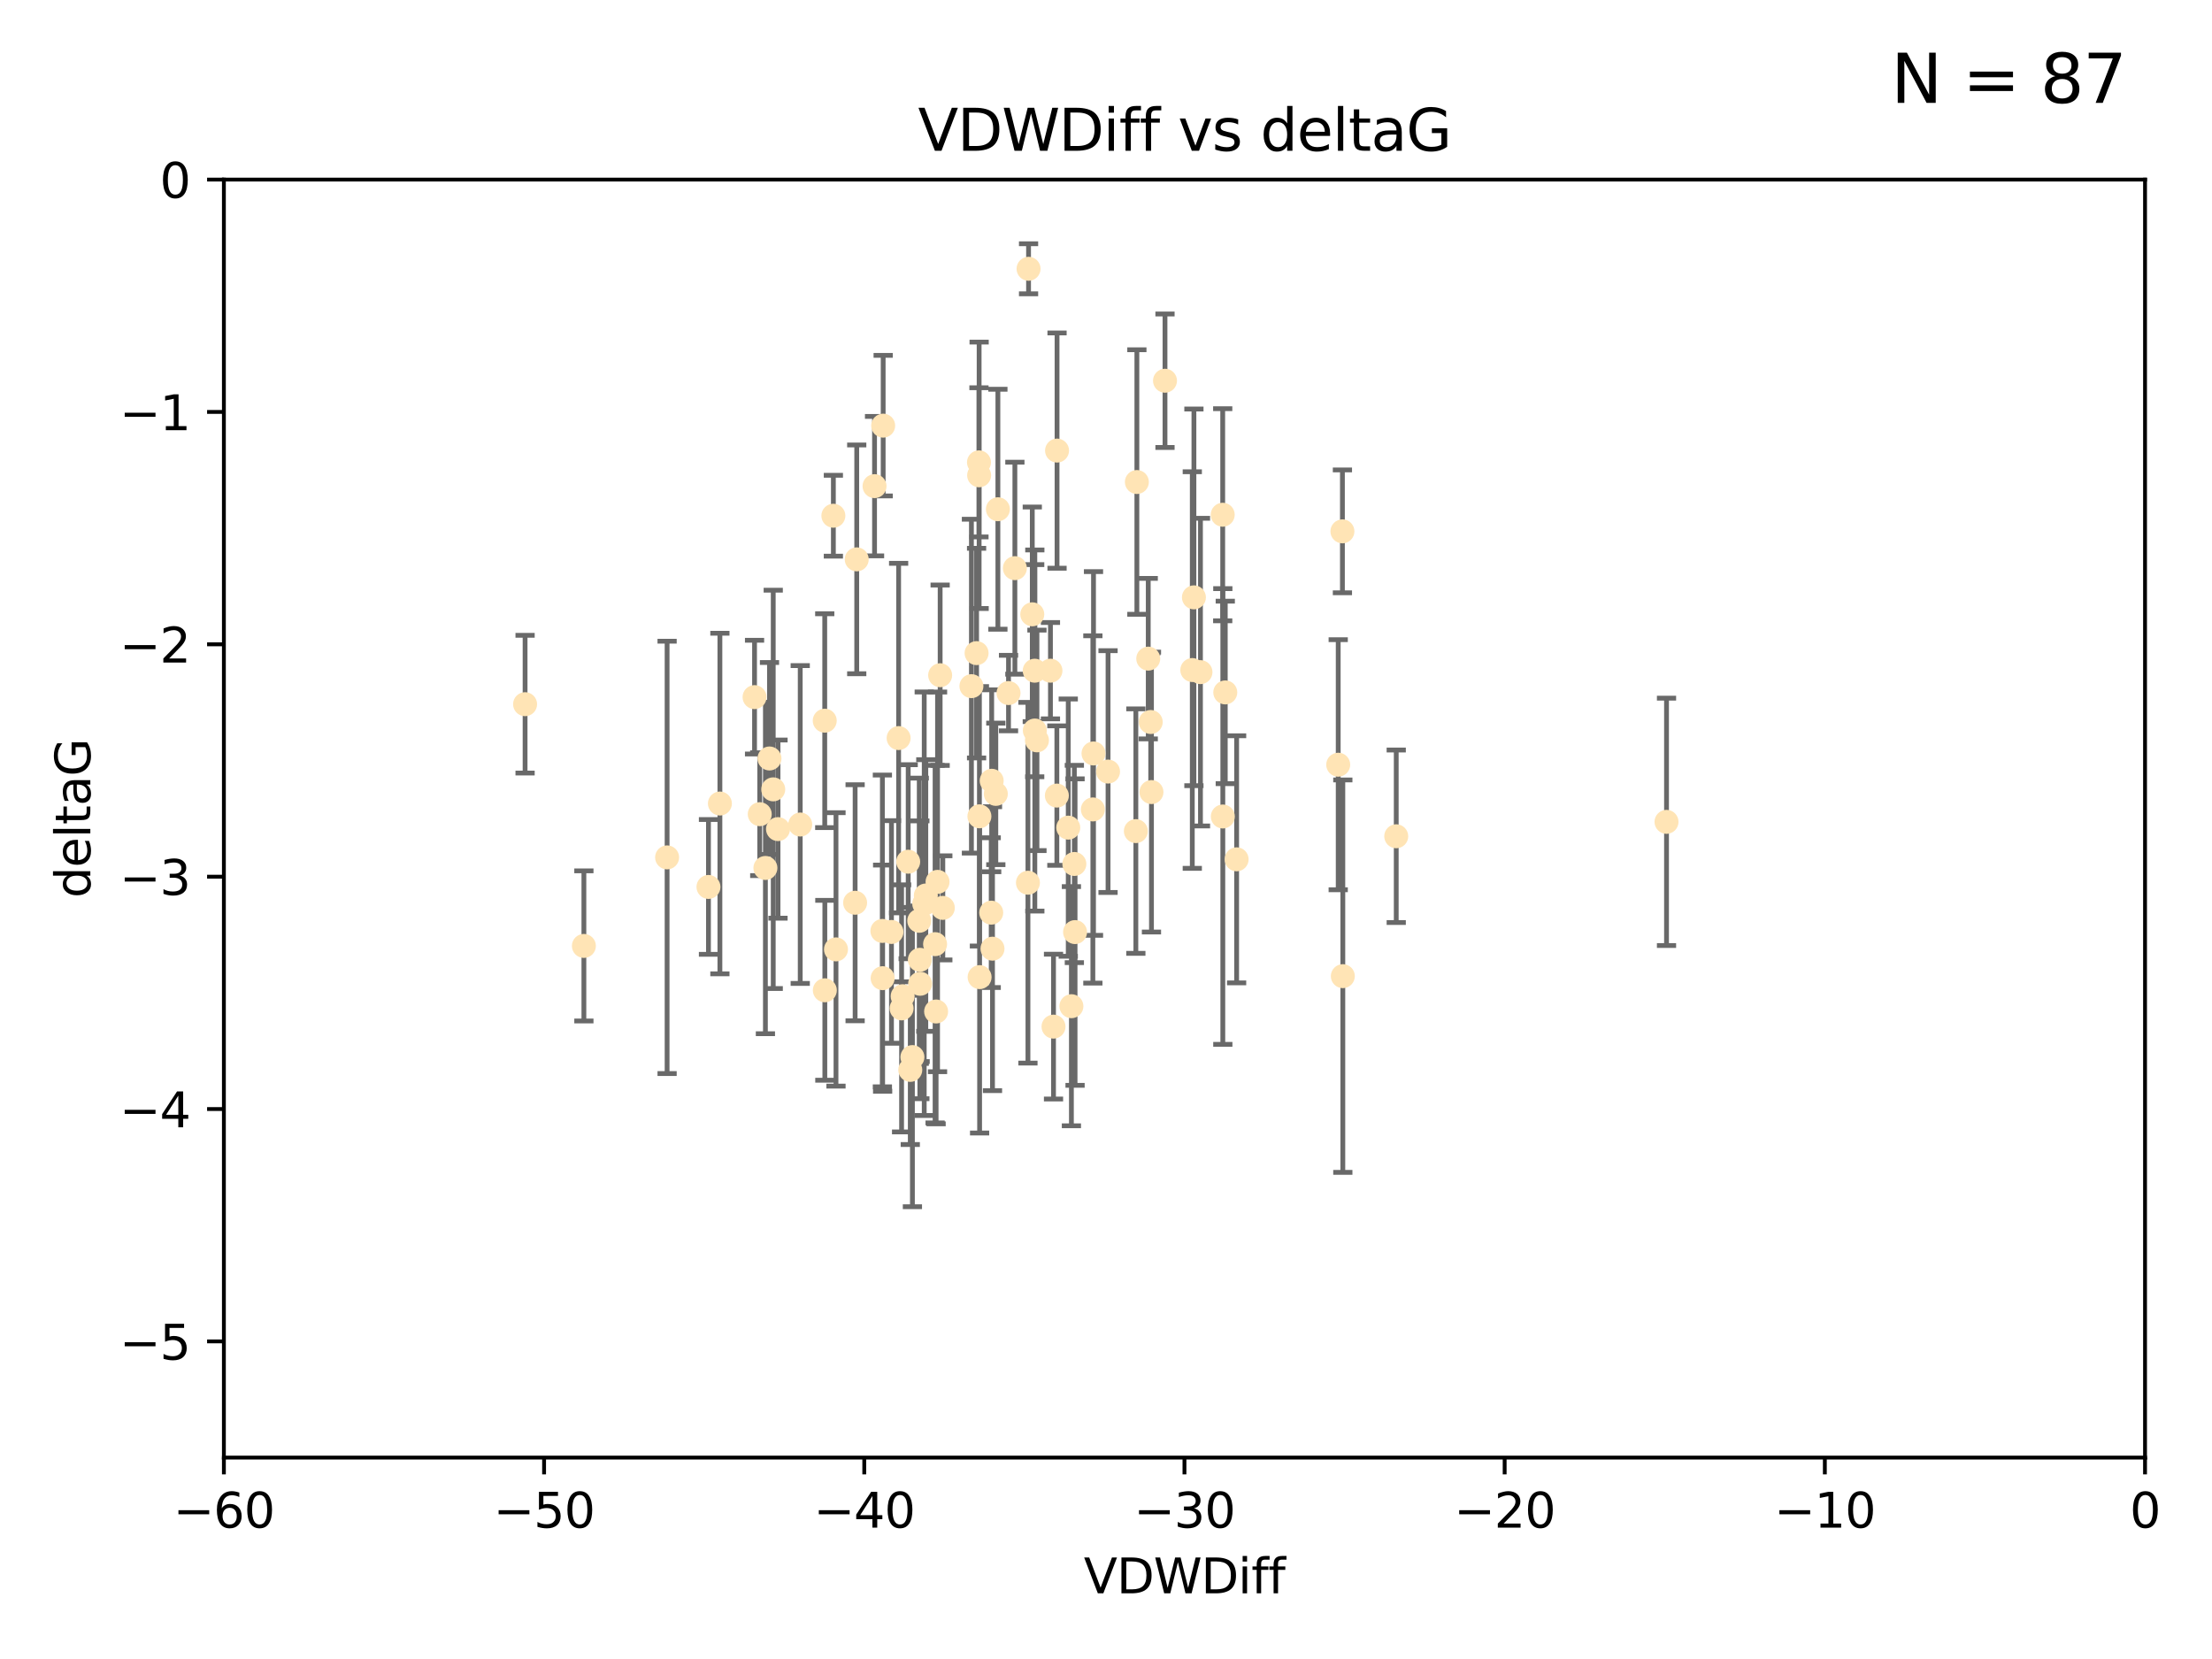<?xml version="1.0" encoding="utf-8" standalone="no"?>
<!DOCTYPE svg PUBLIC "-//W3C//DTD SVG 1.1//EN"
  "http://www.w3.org/Graphics/SVG/1.1/DTD/svg11.dtd">
<svg xmlns:xlink="http://www.w3.org/1999/xlink" width="460.8pt" height="345.6pt" viewBox="0 0 460.8 345.6" xmlns="http://www.w3.org/2000/svg" version="1.1">
 <defs>
  <style type="text/css">*{stroke-linejoin: round; stroke-linecap: butt}</style>
 </defs>
 <g id="figure_1">
  <g id="patch_1">
   <path d="M 0 345.6 
L 460.8 345.6 
L 460.8 0 
L 0 0 
z
" style="fill: #ffffff"/>
  </g>
  <g id="axes_1">
   <g id="patch_2">
    <path d="M 46.64 303.64 
L 446.85 303.64 
L 446.85 37.411 
L 46.64 37.411 
z
" style="fill: #ffffff"/>
   </g>
   <g id="PathCollection_1">
    <defs>
     <path id="m1046abccb8" d="M 0 1.118 
C 0.297 1.118 0.581 1 0.791 0.791 
C 1 0.581 1.118 0.297 1.118 0 
C 1.118 -0.297 1 -0.581 0.791 -0.791 
C 0.581 -1 0.297 -1.118 0 -1.118 
C -0.297 -1.118 -0.581 -1 -0.791 -0.791 
C -1 -0.581 -1.118 -0.297 -1.118 0 
C -1.118 0.297 -1 0.581 -0.791 0.791 
C -0.581 1 -0.297 1.118 0 1.118 
z
" style="stroke: #ffe4b5"/>
    </defs>
    <g clip-path="url(#p676398deda)">
     <use xlink:href="#m1046abccb8" x="166.702" y="171.763" style="fill: #ffe4b5; stroke: #ffe4b5"/>
     <use xlink:href="#m1046abccb8" x="147.588" y="184.766" style="fill: #ffe4b5; stroke: #ffe4b5"/>
     <use xlink:href="#m1046abccb8" x="158.268" y="169.607" style="fill: #ffe4b5; stroke: #ffe4b5"/>
     <use xlink:href="#m1046abccb8" x="173.607" y="107.436" style="fill: #ffe4b5; stroke: #ffe4b5"/>
     <use xlink:href="#m1046abccb8" x="160.298" y="158.004" style="fill: #ffe4b5; stroke: #ffe4b5"/>
     <use xlink:href="#m1046abccb8" x="192.864" y="186.549" style="fill: #ffe4b5; stroke: #ffe4b5"/>
     <use xlink:href="#m1046abccb8" x="161.079" y="164.438" style="fill: #ffe4b5; stroke: #ffe4b5"/>
     <use xlink:href="#m1046abccb8" x="195.009" y="210.713" style="fill: #ffe4b5; stroke: #ffe4b5"/>
     <use xlink:href="#m1046abccb8" x="171.808" y="150.131" style="fill: #ffe4b5; stroke: #ffe4b5"/>
     <use xlink:href="#m1046abccb8" x="174.152" y="197.775" style="fill: #ffe4b5; stroke: #ffe4b5"/>
     <use xlink:href="#m1046abccb8" x="149.969" y="167.39" style="fill: #ffe4b5; stroke: #ffe4b5"/>
     <use xlink:href="#m1046abccb8" x="196.407" y="189.127" style="fill: #ffe4b5; stroke: #ffe4b5"/>
     <use xlink:href="#m1046abccb8" x="215.547" y="139.719" style="fill: #ffe4b5; stroke: #ffe4b5"/>
     <use xlink:href="#m1046abccb8" x="183.869" y="203.772" style="fill: #ffe4b5; stroke: #ffe4b5"/>
     <use xlink:href="#m1046abccb8" x="187.817" y="210.066" style="fill: #ffe4b5; stroke: #ffe4b5"/>
     <use xlink:href="#m1046abccb8" x="195.85" y="140.661" style="fill: #ffe4b5; stroke: #ffe4b5"/>
     <use xlink:href="#m1046abccb8" x="216.016" y="154.227" style="fill: #ffe4b5; stroke: #ffe4b5"/>
     <use xlink:href="#m1046abccb8" x="223.193" y="209.611" style="fill: #ffe4b5; stroke: #ffe4b5"/>
     <use xlink:href="#m1046abccb8" x="171.829" y="206.296" style="fill: #ffe4b5; stroke: #ffe4b5"/>
     <use xlink:href="#m1046abccb8" x="183.981" y="88.671" style="fill: #ffe4b5; stroke: #ffe4b5"/>
     <use xlink:href="#m1046abccb8" x="121.635" y="197.053" style="fill: #ffe4b5; stroke: #ffe4b5"/>
     <use xlink:href="#m1046abccb8" x="236.619" y="173.135" style="fill: #ffe4b5; stroke: #ffe4b5"/>
     <use xlink:href="#m1046abccb8" x="227.664" y="168.621" style="fill: #ffe4b5; stroke: #ffe4b5"/>
     <use xlink:href="#m1046abccb8" x="222.537" y="172.412" style="fill: #ffe4b5; stroke: #ffe4b5"/>
     <use xlink:href="#m1046abccb8" x="223.807" y="179.98" style="fill: #ffe4b5; stroke: #ffe4b5"/>
     <use xlink:href="#m1046abccb8" x="236.832" y="100.413" style="fill: #ffe4b5; stroke: #ffe4b5"/>
     <use xlink:href="#m1046abccb8" x="220.202" y="93.864" style="fill: #ffe4b5; stroke: #ffe4b5"/>
     <use xlink:href="#m1046abccb8" x="206.586" y="162.648" style="fill: #ffe4b5; stroke: #ffe4b5"/>
     <use xlink:href="#m1046abccb8" x="191.623" y="199.945" style="fill: #ffe4b5; stroke: #ffe4b5"/>
     <use xlink:href="#m1046abccb8" x="109.384" y="146.696" style="fill: #ffe4b5; stroke: #ffe4b5"/>
     <use xlink:href="#m1046abccb8" x="194.796" y="196.685" style="fill: #ffe4b5; stroke: #ffe4b5"/>
     <use xlink:href="#m1046abccb8" x="257.611" y="179.012" style="fill: #ffe4b5; stroke: #ffe4b5"/>
     <use xlink:href="#m1046abccb8" x="203.971" y="99.014" style="fill: #ffe4b5; stroke: #ffe4b5"/>
     <use xlink:href="#m1046abccb8" x="203.44" y="136.058" style="fill: #ffe4b5; stroke: #ffe4b5"/>
     <use xlink:href="#m1046abccb8" x="178.473" y="116.525" style="fill: #ffe4b5; stroke: #ffe4b5"/>
     <use xlink:href="#m1046abccb8" x="157.187" y="145.223" style="fill: #ffe4b5; stroke: #ffe4b5"/>
     <use xlink:href="#m1046abccb8" x="189.628" y="222.879" style="fill: #ffe4b5; stroke: #ffe4b5"/>
     <use xlink:href="#m1046abccb8" x="195.307" y="183.707" style="fill: #ffe4b5; stroke: #ffe4b5"/>
     <use xlink:href="#m1046abccb8" x="239.201" y="137.205" style="fill: #ffe4b5; stroke: #ffe4b5"/>
     <use xlink:href="#m1046abccb8" x="210.094" y="144.378" style="fill: #ffe4b5; stroke: #ffe4b5"/>
     <use xlink:href="#m1046abccb8" x="248.375" y="139.582" style="fill: #ffe4b5; stroke: #ffe4b5"/>
     <use xlink:href="#m1046abccb8" x="219.467" y="213.863" style="fill: #ffe4b5; stroke: #ffe4b5"/>
     <use xlink:href="#m1046abccb8" x="215.044" y="127.973" style="fill: #ffe4b5; stroke: #ffe4b5"/>
     <use xlink:href="#m1046abccb8" x="220.162" y="165.734" style="fill: #ffe4b5; stroke: #ffe4b5"/>
     <use xlink:href="#m1046abccb8" x="207.88" y="106.082" style="fill: #ffe4b5; stroke: #ffe4b5"/>
     <use xlink:href="#m1046abccb8" x="162.073" y="172.719" style="fill: #ffe4b5; stroke: #ffe4b5"/>
     <use xlink:href="#m1046abccb8" x="188.038" y="207.535" style="fill: #ffe4b5; stroke: #ffe4b5"/>
     <use xlink:href="#m1046abccb8" x="159.449" y="180.812" style="fill: #ffe4b5; stroke: #ffe4b5"/>
     <use xlink:href="#m1046abccb8" x="189.193" y="179.509" style="fill: #ffe4b5; stroke: #ffe4b5"/>
     <use xlink:href="#m1046abccb8" x="207.448" y="165.38" style="fill: #ffe4b5; stroke: #ffe4b5"/>
     <use xlink:href="#m1046abccb8" x="192.534" y="188.264" style="fill: #ffe4b5; stroke: #ffe4b5"/>
     <use xlink:href="#m1046abccb8" x="254.713" y="107.23" style="fill: #ffe4b5; stroke: #ffe4b5"/>
     <use xlink:href="#m1046abccb8" x="203.937" y="96.314" style="fill: #ffe4b5; stroke: #ffe4b5"/>
     <use xlink:href="#m1046abccb8" x="206.488" y="190.122" style="fill: #ffe4b5; stroke: #ffe4b5"/>
     <use xlink:href="#m1046abccb8" x="239.716" y="150.407" style="fill: #ffe4b5; stroke: #ffe4b5"/>
     <use xlink:href="#m1046abccb8" x="254.736" y="170.091" style="fill: #ffe4b5; stroke: #ffe4b5"/>
     <use xlink:href="#m1046abccb8" x="290.861" y="174.21" style="fill: #ffe4b5; stroke: #ffe4b5"/>
     <use xlink:href="#m1046abccb8" x="204.03" y="170.053" style="fill: #ffe4b5; stroke: #ffe4b5"/>
     <use xlink:href="#m1046abccb8" x="138.969" y="178.609" style="fill: #ffe4b5; stroke: #ffe4b5"/>
     <use xlink:href="#m1046abccb8" x="223.956" y="194.171" style="fill: #ffe4b5; stroke: #ffe4b5"/>
     <use xlink:href="#m1046abccb8" x="204.07" y="203.552" style="fill: #ffe4b5; stroke: #ffe4b5"/>
     <use xlink:href="#m1046abccb8" x="214.267" y="55.993" style="fill: #ffe4b5; stroke: #ffe4b5"/>
     <use xlink:href="#m1046abccb8" x="191.68" y="204.935" style="fill: #ffe4b5; stroke: #ffe4b5"/>
     <use xlink:href="#m1046abccb8" x="182.183" y="101.272" style="fill: #ffe4b5; stroke: #ffe4b5"/>
     <use xlink:href="#m1046abccb8" x="279.736" y="203.351" style="fill: #ffe4b5; stroke: #ffe4b5"/>
     <use xlink:href="#m1046abccb8" x="191.498" y="191.817" style="fill: #ffe4b5; stroke: #ffe4b5"/>
     <use xlink:href="#m1046abccb8" x="187.2" y="153.757" style="fill: #ffe4b5; stroke: #ffe4b5"/>
     <use xlink:href="#m1046abccb8" x="347.165" y="171.206" style="fill: #ffe4b5; stroke: #ffe4b5"/>
     <use xlink:href="#m1046abccb8" x="211.418" y="118.359" style="fill: #ffe4b5; stroke: #ffe4b5"/>
     <use xlink:href="#m1046abccb8" x="242.69" y="79.314" style="fill: #ffe4b5; stroke: #ffe4b5"/>
     <use xlink:href="#m1046abccb8" x="239.871" y="165.004" style="fill: #ffe4b5; stroke: #ffe4b5"/>
     <use xlink:href="#m1046abccb8" x="250.08" y="140.015" style="fill: #ffe4b5; stroke: #ffe4b5"/>
     <use xlink:href="#m1046abccb8" x="214.139" y="183.887" style="fill: #ffe4b5; stroke: #ffe4b5"/>
     <use xlink:href="#m1046abccb8" x="178.137" y="188.059" style="fill: #ffe4b5; stroke: #ffe4b5"/>
     <use xlink:href="#m1046abccb8" x="190.073" y="220.208" style="fill: #ffe4b5; stroke: #ffe4b5"/>
     <use xlink:href="#m1046abccb8" x="206.755" y="197.627" style="fill: #ffe4b5; stroke: #ffe4b5"/>
     <use xlink:href="#m1046abccb8" x="279.651" y="110.69" style="fill: #ffe4b5; stroke: #ffe4b5"/>
     <use xlink:href="#m1046abccb8" x="255.247" y="144.242" style="fill: #ffe4b5; stroke: #ffe4b5"/>
     <use xlink:href="#m1046abccb8" x="185.708" y="194.143" style="fill: #ffe4b5; stroke: #ffe4b5"/>
     <use xlink:href="#m1046abccb8" x="278.774" y="159.303" style="fill: #ffe4b5; stroke: #ffe4b5"/>
     <use xlink:href="#m1046abccb8" x="230.826" y="160.733" style="fill: #ffe4b5; stroke: #ffe4b5"/>
     <use xlink:href="#m1046abccb8" x="218.828" y="139.717" style="fill: #ffe4b5; stroke: #ffe4b5"/>
     <use xlink:href="#m1046abccb8" x="183.817" y="193.93" style="fill: #ffe4b5; stroke: #ffe4b5"/>
     <use xlink:href="#m1046abccb8" x="248.715" y="124.44" style="fill: #ffe4b5; stroke: #ffe4b5"/>
     <use xlink:href="#m1046abccb8" x="215.574" y="152.182" style="fill: #ffe4b5; stroke: #ffe4b5"/>
     <use xlink:href="#m1046abccb8" x="202.366" y="142.938" style="fill: #ffe4b5; stroke: #ffe4b5"/>
     <use xlink:href="#m1046abccb8" x="227.797" y="156.959" style="fill: #ffe4b5; stroke: #ffe4b5"/>
    </g>
   </g>
   <g id="matplotlib.axis_1">
    <g id="xtick_1">
     <g id="line2d_1">
      <defs>
       <path id="m40152304b6" d="M 0 0 
L 0 3.5 
" style="stroke: #000000; stroke-width: 0.8"/>
      </defs>
      <g>
       <use xlink:href="#m40152304b6" x="46.64" y="303.64" style="stroke: #000000; stroke-width: 0.8"/>
      </g>
     </g>
     <g id="text_1">
      <!-- −60 -->
      <g transform="translate(36.088 318.238)scale(0.1 -0.1)">
       <defs>
        <path id="DejaVuSans-2212" d="M 678 2272 
L 4684 2272 
L 4684 1741 
L 678 1741 
L 678 2272 
z
" transform="scale(0.016)"/>
        <path id="DejaVuSans-36" d="M 2113 2584 
Q 1688 2584 1439 2293 
Q 1191 2003 1191 1497 
Q 1191 994 1439 701 
Q 1688 409 2113 409 
Q 2538 409 2786 701 
Q 3034 994 3034 1497 
Q 3034 2003 2786 2293 
Q 2538 2584 2113 2584 
z
M 3366 4563 
L 3366 3988 
Q 3128 4100 2886 4159 
Q 2644 4219 2406 4219 
Q 1781 4219 1451 3797 
Q 1122 3375 1075 2522 
Q 1259 2794 1537 2939 
Q 1816 3084 2150 3084 
Q 2853 3084 3261 2657 
Q 3669 2231 3669 1497 
Q 3669 778 3244 343 
Q 2819 -91 2113 -91 
Q 1303 -91 875 529 
Q 447 1150 447 2328 
Q 447 3434 972 4092 
Q 1497 4750 2381 4750 
Q 2619 4750 2861 4703 
Q 3103 4656 3366 4563 
z
" transform="scale(0.016)"/>
        <path id="DejaVuSans-30" d="M 2034 4250 
Q 1547 4250 1301 3770 
Q 1056 3291 1056 2328 
Q 1056 1369 1301 889 
Q 1547 409 2034 409 
Q 2525 409 2770 889 
Q 3016 1369 3016 2328 
Q 3016 3291 2770 3770 
Q 2525 4250 2034 4250 
z
M 2034 4750 
Q 2819 4750 3233 4129 
Q 3647 3509 3647 2328 
Q 3647 1150 3233 529 
Q 2819 -91 2034 -91 
Q 1250 -91 836 529 
Q 422 1150 422 2328 
Q 422 3509 836 4129 
Q 1250 4750 2034 4750 
z
" transform="scale(0.016)"/>
       </defs>
       <use xlink:href="#DejaVuSans-2212"/>
       <use xlink:href="#DejaVuSans-36" x="83.789"/>
       <use xlink:href="#DejaVuSans-30" x="147.412"/>
      </g>
     </g>
    </g>
    <g id="xtick_2">
     <g id="line2d_2">
      <g>
       <use xlink:href="#m40152304b6" x="113.342" y="303.64" style="stroke: #000000; stroke-width: 0.8"/>
      </g>
     </g>
     <g id="text_2">
      <!-- −50 -->
      <g transform="translate(102.789 318.238)scale(0.1 -0.1)">
       <defs>
        <path id="DejaVuSans-35" d="M 691 4666 
L 3169 4666 
L 3169 4134 
L 1269 4134 
L 1269 2991 
Q 1406 3038 1543 3061 
Q 1681 3084 1819 3084 
Q 2600 3084 3056 2656 
Q 3513 2228 3513 1497 
Q 3513 744 3044 326 
Q 2575 -91 1722 -91 
Q 1428 -91 1123 -41 
Q 819 9 494 109 
L 494 744 
Q 775 591 1075 516 
Q 1375 441 1709 441 
Q 2250 441 2565 725 
Q 2881 1009 2881 1497 
Q 2881 1984 2565 2268 
Q 2250 2553 1709 2553 
Q 1456 2553 1204 2497 
Q 953 2441 691 2322 
L 691 4666 
z
" transform="scale(0.016)"/>
       </defs>
       <use xlink:href="#DejaVuSans-2212"/>
       <use xlink:href="#DejaVuSans-35" x="83.789"/>
       <use xlink:href="#DejaVuSans-30" x="147.412"/>
      </g>
     </g>
    </g>
    <g id="xtick_3">
     <g id="line2d_3">
      <g>
       <use xlink:href="#m40152304b6" x="180.043" y="303.64" style="stroke: #000000; stroke-width: 0.8"/>
      </g>
     </g>
     <g id="text_3">
      <!-- −40 -->
      <g transform="translate(169.491 318.238)scale(0.1 -0.1)">
       <defs>
        <path id="DejaVuSans-34" d="M 2419 4116 
L 825 1625 
L 2419 1625 
L 2419 4116 
z
M 2253 4666 
L 3047 4666 
L 3047 1625 
L 3713 1625 
L 3713 1100 
L 3047 1100 
L 3047 0 
L 2419 0 
L 2419 1100 
L 313 1100 
L 313 1709 
L 2253 4666 
z
" transform="scale(0.016)"/>
       </defs>
       <use xlink:href="#DejaVuSans-2212"/>
       <use xlink:href="#DejaVuSans-34" x="83.789"/>
       <use xlink:href="#DejaVuSans-30" x="147.412"/>
      </g>
     </g>
    </g>
    <g id="xtick_4">
     <g id="line2d_4">
      <g>
       <use xlink:href="#m40152304b6" x="246.745" y="303.64" style="stroke: #000000; stroke-width: 0.8"/>
      </g>
     </g>
     <g id="text_4">
      <!-- −30 -->
      <g transform="translate(236.193 318.238)scale(0.1 -0.1)">
       <defs>
        <path id="DejaVuSans-33" d="M 2597 2516 
Q 3050 2419 3304 2112 
Q 3559 1806 3559 1356 
Q 3559 666 3084 287 
Q 2609 -91 1734 -91 
Q 1441 -91 1130 -33 
Q 819 25 488 141 
L 488 750 
Q 750 597 1062 519 
Q 1375 441 1716 441 
Q 2309 441 2620 675 
Q 2931 909 2931 1356 
Q 2931 1769 2642 2001 
Q 2353 2234 1838 2234 
L 1294 2234 
L 1294 2753 
L 1863 2753 
Q 2328 2753 2575 2939 
Q 2822 3125 2822 3475 
Q 2822 3834 2567 4026 
Q 2313 4219 1838 4219 
Q 1578 4219 1281 4162 
Q 984 4106 628 3988 
L 628 4550 
Q 988 4650 1302 4700 
Q 1616 4750 1894 4750 
Q 2613 4750 3031 4423 
Q 3450 4097 3450 3541 
Q 3450 3153 3228 2886 
Q 3006 2619 2597 2516 
z
" transform="scale(0.016)"/>
       </defs>
       <use xlink:href="#DejaVuSans-2212"/>
       <use xlink:href="#DejaVuSans-33" x="83.789"/>
       <use xlink:href="#DejaVuSans-30" x="147.412"/>
      </g>
     </g>
    </g>
    <g id="xtick_5">
     <g id="line2d_5">
      <g>
       <use xlink:href="#m40152304b6" x="313.447" y="303.64" style="stroke: #000000; stroke-width: 0.8"/>
      </g>
     </g>
     <g id="text_5">
      <!-- −20 -->
      <g transform="translate(302.894 318.238)scale(0.1 -0.1)">
       <defs>
        <path id="DejaVuSans-32" d="M 1228 531 
L 3431 531 
L 3431 0 
L 469 0 
L 469 531 
Q 828 903 1448 1529 
Q 2069 2156 2228 2338 
Q 2531 2678 2651 2914 
Q 2772 3150 2772 3378 
Q 2772 3750 2511 3984 
Q 2250 4219 1831 4219 
Q 1534 4219 1204 4116 
Q 875 4013 500 3803 
L 500 4441 
Q 881 4594 1212 4672 
Q 1544 4750 1819 4750 
Q 2544 4750 2975 4387 
Q 3406 4025 3406 3419 
Q 3406 3131 3298 2873 
Q 3191 2616 2906 2266 
Q 2828 2175 2409 1742 
Q 1991 1309 1228 531 
z
" transform="scale(0.016)"/>
       </defs>
       <use xlink:href="#DejaVuSans-2212"/>
       <use xlink:href="#DejaVuSans-32" x="83.789"/>
       <use xlink:href="#DejaVuSans-30" x="147.412"/>
      </g>
     </g>
    </g>
    <g id="xtick_6">
     <g id="line2d_6">
      <g>
       <use xlink:href="#m40152304b6" x="380.148" y="303.64" style="stroke: #000000; stroke-width: 0.8"/>
      </g>
     </g>
     <g id="text_6">
      <!-- −10 -->
      <g transform="translate(369.596 318.238)scale(0.1 -0.1)">
       <defs>
        <path id="DejaVuSans-31" d="M 794 531 
L 1825 531 
L 1825 4091 
L 703 3866 
L 703 4441 
L 1819 4666 
L 2450 4666 
L 2450 531 
L 3481 531 
L 3481 0 
L 794 0 
L 794 531 
z
" transform="scale(0.016)"/>
       </defs>
       <use xlink:href="#DejaVuSans-2212"/>
       <use xlink:href="#DejaVuSans-31" x="83.789"/>
       <use xlink:href="#DejaVuSans-30" x="147.412"/>
      </g>
     </g>
    </g>
    <g id="xtick_7">
     <g id="line2d_7">
      <g>
       <use xlink:href="#m40152304b6" x="446.85" y="303.64" style="stroke: #000000; stroke-width: 0.8"/>
      </g>
     </g>
     <g id="text_7">
      <!-- 0 -->
      <g transform="translate(443.669 318.238)scale(0.1 -0.1)">
       <use xlink:href="#DejaVuSans-30"/>
      </g>
     </g>
    </g>
    <g id="text_8">
     <!-- VDWDiff -->
     <g transform="translate(225.772 331.917)scale(0.1 -0.1)">
      <defs>
       <path id="DejaVuSans-56" d="M 1831 0 
L 50 4666 
L 709 4666 
L 2188 738 
L 3669 4666 
L 4325 4666 
L 2547 0 
L 1831 0 
z
" transform="scale(0.016)"/>
       <path id="DejaVuSans-44" d="M 1259 4147 
L 1259 519 
L 2022 519 
Q 2988 519 3436 956 
Q 3884 1394 3884 2338 
Q 3884 3275 3436 3711 
Q 2988 4147 2022 4147 
L 1259 4147 
z
M 628 4666 
L 1925 4666 
Q 3281 4666 3915 4102 
Q 4550 3538 4550 2338 
Q 4550 1131 3912 565 
Q 3275 0 1925 0 
L 628 0 
L 628 4666 
z
" transform="scale(0.016)"/>
       <path id="DejaVuSans-57" d="M 213 4666 
L 850 4666 
L 1831 722 
L 2809 4666 
L 3519 4666 
L 4500 722 
L 5478 4666 
L 6119 4666 
L 4947 0 
L 4153 0 
L 3169 4050 
L 2175 0 
L 1381 0 
L 213 4666 
z
" transform="scale(0.016)"/>
       <path id="DejaVuSans-69" d="M 603 3500 
L 1178 3500 
L 1178 0 
L 603 0 
L 603 3500 
z
M 603 4863 
L 1178 4863 
L 1178 4134 
L 603 4134 
L 603 4863 
z
" transform="scale(0.016)"/>
       <path id="DejaVuSans-66" d="M 2375 4863 
L 2375 4384 
L 1825 4384 
Q 1516 4384 1395 4259 
Q 1275 4134 1275 3809 
L 1275 3500 
L 2222 3500 
L 2222 3053 
L 1275 3053 
L 1275 0 
L 697 0 
L 697 3053 
L 147 3053 
L 147 3500 
L 697 3500 
L 697 3744 
Q 697 4328 969 4595 
Q 1241 4863 1831 4863 
L 2375 4863 
z
" transform="scale(0.016)"/>
      </defs>
      <use xlink:href="#DejaVuSans-56"/>
      <use xlink:href="#DejaVuSans-44" x="68.408"/>
      <use xlink:href="#DejaVuSans-57" x="145.41"/>
      <use xlink:href="#DejaVuSans-44" x="244.287"/>
      <use xlink:href="#DejaVuSans-69" x="321.289"/>
      <use xlink:href="#DejaVuSans-66" x="349.072"/>
      <use xlink:href="#DejaVuSans-66" x="384.277"/>
     </g>
    </g>
   </g>
   <g id="matplotlib.axis_2">
    <g id="ytick_1">
     <g id="line2d_8">
      <defs>
       <path id="m6dfe3e4f35" d="M 0 0 
L -3.5 0 
" style="stroke: #000000; stroke-width: 0.8"/>
      </defs>
      <g>
       <use xlink:href="#m6dfe3e4f35" x="46.64" y="279.437" style="stroke: #000000; stroke-width: 0.8"/>
      </g>
     </g>
     <g id="text_9">
      <!-- −5 -->
      <g transform="translate(24.898 283.237)scale(0.1 -0.1)">
       <use xlink:href="#DejaVuSans-2212"/>
       <use xlink:href="#DejaVuSans-35" x="83.789"/>
      </g>
     </g>
    </g>
    <g id="ytick_2">
     <g id="line2d_9">
      <g>
       <use xlink:href="#m6dfe3e4f35" x="46.64" y="231.032" style="stroke: #000000; stroke-width: 0.8"/>
      </g>
     </g>
     <g id="text_10">
      <!-- −4 -->
      <g transform="translate(24.898 234.831)scale(0.1 -0.1)">
       <use xlink:href="#DejaVuSans-2212"/>
       <use xlink:href="#DejaVuSans-34" x="83.789"/>
      </g>
     </g>
    </g>
    <g id="ytick_3">
     <g id="line2d_10">
      <g>
       <use xlink:href="#m6dfe3e4f35" x="46.64" y="182.627" style="stroke: #000000; stroke-width: 0.8"/>
      </g>
     </g>
     <g id="text_11">
      <!-- −3 -->
      <g transform="translate(24.898 186.426)scale(0.1 -0.1)">
       <use xlink:href="#DejaVuSans-2212"/>
       <use xlink:href="#DejaVuSans-33" x="83.789"/>
      </g>
     </g>
    </g>
    <g id="ytick_4">
     <g id="line2d_11">
      <g>
       <use xlink:href="#m6dfe3e4f35" x="46.64" y="134.222" style="stroke: #000000; stroke-width: 0.8"/>
      </g>
     </g>
     <g id="text_12">
      <!-- −2 -->
      <g transform="translate(24.898 138.021)scale(0.1 -0.1)">
       <use xlink:href="#DejaVuSans-2212"/>
       <use xlink:href="#DejaVuSans-32" x="83.789"/>
      </g>
     </g>
    </g>
    <g id="ytick_5">
     <g id="line2d_12">
      <g>
       <use xlink:href="#m6dfe3e4f35" x="46.64" y="85.816" style="stroke: #000000; stroke-width: 0.8"/>
      </g>
     </g>
     <g id="text_13">
      <!-- −1 -->
      <g transform="translate(24.898 89.616)scale(0.1 -0.1)">
       <use xlink:href="#DejaVuSans-2212"/>
       <use xlink:href="#DejaVuSans-31" x="83.789"/>
      </g>
     </g>
    </g>
    <g id="ytick_6">
     <g id="line2d_13">
      <g>
       <use xlink:href="#m6dfe3e4f35" x="46.64" y="37.411" style="stroke: #000000; stroke-width: 0.8"/>
      </g>
     </g>
     <g id="text_14">
      <!-- 0 -->
      <g transform="translate(33.278 41.21)scale(0.1 -0.1)">
       <use xlink:href="#DejaVuSans-30"/>
      </g>
     </g>
    </g>
    <g id="text_15">
     <!-- deltaG -->
     <g transform="translate(18.818 187.064)rotate(-90)scale(0.1 -0.1)">
      <defs>
       <path id="DejaVuSans-64" d="M 2906 2969 
L 2906 4863 
L 3481 4863 
L 3481 0 
L 2906 0 
L 2906 525 
Q 2725 213 2448 61 
Q 2172 -91 1784 -91 
Q 1150 -91 751 415 
Q 353 922 353 1747 
Q 353 2572 751 3078 
Q 1150 3584 1784 3584 
Q 2172 3584 2448 3432 
Q 2725 3281 2906 2969 
z
M 947 1747 
Q 947 1113 1208 752 
Q 1469 391 1925 391 
Q 2381 391 2643 752 
Q 2906 1113 2906 1747 
Q 2906 2381 2643 2742 
Q 2381 3103 1925 3103 
Q 1469 3103 1208 2742 
Q 947 2381 947 1747 
z
" transform="scale(0.016)"/>
       <path id="DejaVuSans-65" d="M 3597 1894 
L 3597 1613 
L 953 1613 
Q 991 1019 1311 708 
Q 1631 397 2203 397 
Q 2534 397 2845 478 
Q 3156 559 3463 722 
L 3463 178 
Q 3153 47 2828 -22 
Q 2503 -91 2169 -91 
Q 1331 -91 842 396 
Q 353 884 353 1716 
Q 353 2575 817 3079 
Q 1281 3584 2069 3584 
Q 2775 3584 3186 3129 
Q 3597 2675 3597 1894 
z
M 3022 2063 
Q 3016 2534 2758 2815 
Q 2500 3097 2075 3097 
Q 1594 3097 1305 2825 
Q 1016 2553 972 2059 
L 3022 2063 
z
" transform="scale(0.016)"/>
       <path id="DejaVuSans-6c" d="M 603 4863 
L 1178 4863 
L 1178 0 
L 603 0 
L 603 4863 
z
" transform="scale(0.016)"/>
       <path id="DejaVuSans-74" d="M 1172 4494 
L 1172 3500 
L 2356 3500 
L 2356 3053 
L 1172 3053 
L 1172 1153 
Q 1172 725 1289 603 
Q 1406 481 1766 481 
L 2356 481 
L 2356 0 
L 1766 0 
Q 1100 0 847 248 
Q 594 497 594 1153 
L 594 3053 
L 172 3053 
L 172 3500 
L 594 3500 
L 594 4494 
L 1172 4494 
z
" transform="scale(0.016)"/>
       <path id="DejaVuSans-61" d="M 2194 1759 
Q 1497 1759 1228 1600 
Q 959 1441 959 1056 
Q 959 750 1161 570 
Q 1363 391 1709 391 
Q 2188 391 2477 730 
Q 2766 1069 2766 1631 
L 2766 1759 
L 2194 1759 
z
M 3341 1997 
L 3341 0 
L 2766 0 
L 2766 531 
Q 2569 213 2275 61 
Q 1981 -91 1556 -91 
Q 1019 -91 701 211 
Q 384 513 384 1019 
Q 384 1609 779 1909 
Q 1175 2209 1959 2209 
L 2766 2209 
L 2766 2266 
Q 2766 2663 2505 2880 
Q 2244 3097 1772 3097 
Q 1472 3097 1187 3025 
Q 903 2953 641 2809 
L 641 3341 
Q 956 3463 1253 3523 
Q 1550 3584 1831 3584 
Q 2591 3584 2966 3190 
Q 3341 2797 3341 1997 
z
" transform="scale(0.016)"/>
       <path id="DejaVuSans-47" d="M 3809 666 
L 3809 1919 
L 2778 1919 
L 2778 2438 
L 4434 2438 
L 4434 434 
Q 4069 175 3628 42 
Q 3188 -91 2688 -91 
Q 1594 -91 976 548 
Q 359 1188 359 2328 
Q 359 3472 976 4111 
Q 1594 4750 2688 4750 
Q 3144 4750 3555 4637 
Q 3966 4525 4313 4306 
L 4313 3634 
Q 3963 3931 3569 4081 
Q 3175 4231 2741 4231 
Q 1884 4231 1454 3753 
Q 1025 3275 1025 2328 
Q 1025 1384 1454 906 
Q 1884 428 2741 428 
Q 3075 428 3337 486 
Q 3600 544 3809 666 
z
" transform="scale(0.016)"/>
      </defs>
      <use xlink:href="#DejaVuSans-64"/>
      <use xlink:href="#DejaVuSans-65" x="63.477"/>
      <use xlink:href="#DejaVuSans-6c" x="125"/>
      <use xlink:href="#DejaVuSans-74" x="152.783"/>
      <use xlink:href="#DejaVuSans-61" x="191.992"/>
      <use xlink:href="#DejaVuSans-47" x="253.271"/>
     </g>
    </g>
   </g>
   <g id="LineCollection_1">
    <path d="M 166.702 204.867 
L 166.702 138.658 
" clip-path="url(#p676398deda)" style="fill: none; stroke: #696969"/>
    <path d="M 147.588 198.805 
L 147.588 170.727 
" clip-path="url(#p676398deda)" style="fill: none; stroke: #696969"/>
    <path d="M 158.268 182.403 
L 158.268 156.81 
" clip-path="url(#p676398deda)" style="fill: none; stroke: #696969"/>
    <path d="M 173.607 115.86 
L 173.607 99.013 
" clip-path="url(#p676398deda)" style="fill: none; stroke: #696969"/>
    <path d="M 160.298 177.999 
L 160.298 138.009 
" clip-path="url(#p676398deda)" style="fill: none; stroke: #696969"/>
    <path d="M 192.864 214.844 
L 192.864 158.255 
" clip-path="url(#p676398deda)" style="fill: none; stroke: #696969"/>
    <path d="M 161.079 205.929 
L 161.079 122.946 
" clip-path="url(#p676398deda)" style="fill: none; stroke: #696969"/>
    <path d="M 195.009 234.113 
L 195.009 187.313 
" clip-path="url(#p676398deda)" style="fill: none; stroke: #696969"/>
    <path d="M 171.808 172.406 
L 171.808 127.855 
" clip-path="url(#p676398deda)" style="fill: none; stroke: #696969"/>
    <path d="M 174.152 226.257 
L 174.152 169.294 
" clip-path="url(#p676398deda)" style="fill: none; stroke: #696969"/>
    <path d="M 149.969 202.867 
L 149.969 131.914 
" clip-path="url(#p676398deda)" style="fill: none; stroke: #696969"/>
    <path d="M 196.407 199.972 
L 196.407 178.283 
" clip-path="url(#p676398deda)" style="fill: none; stroke: #696969"/>
    <path d="M 215.547 161.816 
L 215.547 117.621 
" clip-path="url(#p676398deda)" style="fill: none; stroke: #696969"/>
    <path d="M 183.869 227.331 
L 183.869 180.212 
" clip-path="url(#p676398deda)" style="fill: none; stroke: #696969"/>
    <path d="M 187.817 235.804 
L 187.817 184.328 
" clip-path="url(#p676398deda)" style="fill: none; stroke: #696969"/>
    <path d="M 195.85 159.451 
L 195.85 121.871 
" clip-path="url(#p676398deda)" style="fill: none; stroke: #696969"/>
    <path d="M 216.016 177.192 
L 216.016 131.263 
" clip-path="url(#p676398deda)" style="fill: none; stroke: #696969"/>
    <path d="M 223.193 234.526 
L 223.193 184.696 
" clip-path="url(#p676398deda)" style="fill: none; stroke: #696969"/>
    <path d="M 171.829 225.031 
L 171.829 187.561 
" clip-path="url(#p676398deda)" style="fill: none; stroke: #696969"/>
    <path d="M 183.981 103.312 
L 183.981 74.03 
" clip-path="url(#p676398deda)" style="fill: none; stroke: #696969"/>
    <path d="M 121.635 212.688 
L 121.635 181.417 
" clip-path="url(#p676398deda)" style="fill: none; stroke: #696969"/>
    <path d="M 236.619 198.597 
L 236.619 147.674 
" clip-path="url(#p676398deda)" style="fill: none; stroke: #696969"/>
    <path d="M 227.664 204.796 
L 227.664 132.447 
" clip-path="url(#p676398deda)" style="fill: none; stroke: #696969"/>
    <path d="M 222.537 199.209 
L 222.537 145.614 
" clip-path="url(#p676398deda)" style="fill: none; stroke: #696969"/>
    <path d="M 223.807 200.533 
L 223.807 159.428 
" clip-path="url(#p676398deda)" style="fill: none; stroke: #696969"/>
    <path d="M 236.832 127.966 
L 236.832 72.859 
" clip-path="url(#p676398deda)" style="fill: none; stroke: #696969"/>
    <path d="M 220.202 118.369 
L 220.202 69.359 
" clip-path="url(#p676398deda)" style="fill: none; stroke: #696969"/>
    <path d="M 206.586 181.594 
L 206.586 143.701 
" clip-path="url(#p676398deda)" style="fill: none; stroke: #696969"/>
    <path d="M 191.623 228.886 
L 191.623 171.003 
" clip-path="url(#p676398deda)" style="fill: none; stroke: #696969"/>
    <path d="M 109.384 161.039 
L 109.384 132.352 
" clip-path="url(#p676398deda)" style="fill: none; stroke: #696969"/>
    <path d="M 194.796 233.927 
L 194.796 159.444 
" clip-path="url(#p676398deda)" style="fill: none; stroke: #696969"/>
    <path d="M 257.611 204.751 
L 257.611 153.273 
" clip-path="url(#p676398deda)" style="fill: none; stroke: #696969"/>
    <path d="M 203.971 126.762 
L 203.971 71.267 
" clip-path="url(#p676398deda)" style="fill: none; stroke: #696969"/>
    <path d="M 203.44 157.897 
L 203.44 114.219 
" clip-path="url(#p676398deda)" style="fill: none; stroke: #696969"/>
    <path d="M 178.473 140.352 
L 178.473 92.698 
" clip-path="url(#p676398deda)" style="fill: none; stroke: #696969"/>
    <path d="M 157.187 157.068 
L 157.187 133.378 
" clip-path="url(#p676398deda)" style="fill: none; stroke: #696969"/>
    <path d="M 189.628 238.424 
L 189.628 207.334 
" clip-path="url(#p676398deda)" style="fill: none; stroke: #696969"/>
    <path d="M 195.307 223.253 
L 195.307 144.162 
" clip-path="url(#p676398deda)" style="fill: none; stroke: #696969"/>
    <path d="M 239.201 153.923 
L 239.201 120.488 
" clip-path="url(#p676398deda)" style="fill: none; stroke: #696969"/>
    <path d="M 210.094 152.245 
L 210.094 136.511 
" clip-path="url(#p676398deda)" style="fill: none; stroke: #696969"/>
    <path d="M 248.375 180.893 
L 248.375 98.27 
" clip-path="url(#p676398deda)" style="fill: none; stroke: #696969"/>
    <path d="M 219.467 228.948 
L 219.467 198.777 
" clip-path="url(#p676398deda)" style="fill: none; stroke: #696969"/>
    <path d="M 215.044 150.324 
L 215.044 105.623 
" clip-path="url(#p676398deda)" style="fill: none; stroke: #696969"/>
    <path d="M 220.162 180.261 
L 220.162 151.208 
" clip-path="url(#p676398deda)" style="fill: none; stroke: #696969"/>
    <path d="M 207.88 131.075 
L 207.88 81.088 
" clip-path="url(#p676398deda)" style="fill: none; stroke: #696969"/>
    <path d="M 162.073 191.277 
L 162.073 154.16 
" clip-path="url(#p676398deda)" style="fill: none; stroke: #696969"/>
    <path d="M 188.038 210.547 
L 188.038 204.524 
" clip-path="url(#p676398deda)" style="fill: none; stroke: #696969"/>
    <path d="M 159.449 215.345 
L 159.449 146.28 
" clip-path="url(#p676398deda)" style="fill: none; stroke: #696969"/>
    <path d="M 189.193 199.715 
L 189.193 159.303 
" clip-path="url(#p676398deda)" style="fill: none; stroke: #696969"/>
    <path d="M 207.448 180.123 
L 207.448 150.637 
" clip-path="url(#p676398deda)" style="fill: none; stroke: #696969"/>
    <path d="M 192.534 232.379 
L 192.534 144.149 
" clip-path="url(#p676398deda)" style="fill: none; stroke: #696969"/>
    <path d="M 254.713 129.322 
L 254.713 85.138 
" clip-path="url(#p676398deda)" style="fill: none; stroke: #696969"/>
    <path d="M 203.937 111.851 
L 203.937 80.778 
" clip-path="url(#p676398deda)" style="fill: none; stroke: #696969"/>
    <path d="M 206.488 205.72 
L 206.488 174.523 
" clip-path="url(#p676398deda)" style="fill: none; stroke: #696969"/>
    <path d="M 239.716 164.755 
L 239.716 136.059 
" clip-path="url(#p676398deda)" style="fill: none; stroke: #696969"/>
    <path d="M 254.736 217.56 
L 254.736 122.622 
" clip-path="url(#p676398deda)" style="fill: none; stroke: #696969"/>
    <path d="M 290.861 192.177 
L 290.861 156.243 
" clip-path="url(#p676398deda)" style="fill: none; stroke: #696969"/>
    <path d="M 204.03 197.074 
L 204.03 143.032 
" clip-path="url(#p676398deda)" style="fill: none; stroke: #696969"/>
    <path d="M 138.969 223.643 
L 138.969 133.574 
" clip-path="url(#p676398deda)" style="fill: none; stroke: #696969"/>
    <path d="M 223.956 226.093 
L 223.956 162.249 
" clip-path="url(#p676398deda)" style="fill: none; stroke: #696969"/>
    <path d="M 204.07 236.03 
L 204.07 171.073 
" clip-path="url(#p676398deda)" style="fill: none; stroke: #696969"/>
    <path d="M 214.267 61.206 
L 214.267 50.78 
" clip-path="url(#p676398deda)" style="fill: none; stroke: #696969"/>
    <path d="M 191.68 221.14 
L 191.68 188.73 
" clip-path="url(#p676398deda)" style="fill: none; stroke: #696969"/>
    <path d="M 182.183 115.797 
L 182.183 86.747 
" clip-path="url(#p676398deda)" style="fill: none; stroke: #696969"/>
    <path d="M 279.736 244.223 
L 279.736 162.479 
" clip-path="url(#p676398deda)" style="fill: none; stroke: #696969"/>
    <path d="M 191.498 221.536 
L 191.498 162.098 
" clip-path="url(#p676398deda)" style="fill: none; stroke: #696969"/>
    <path d="M 187.2 190.165 
L 187.2 117.35 
" clip-path="url(#p676398deda)" style="fill: none; stroke: #696969"/>
    <path d="M 347.165 196.971 
L 347.165 145.442 
" clip-path="url(#p676398deda)" style="fill: none; stroke: #696969"/>
    <path d="M 211.418 140.438 
L 211.418 96.281 
" clip-path="url(#p676398deda)" style="fill: none; stroke: #696969"/>
    <path d="M 242.69 93.218 
L 242.69 65.41 
" clip-path="url(#p676398deda)" style="fill: none; stroke: #696969"/>
    <path d="M 239.871 194.159 
L 239.871 135.85 
" clip-path="url(#p676398deda)" style="fill: none; stroke: #696969"/>
    <path d="M 250.08 172.063 
L 250.08 107.966 
" clip-path="url(#p676398deda)" style="fill: none; stroke: #696969"/>
    <path d="M 214.139 221.457 
L 214.139 146.317 
" clip-path="url(#p676398deda)" style="fill: none; stroke: #696969"/>
    <path d="M 178.137 212.649 
L 178.137 163.47 
" clip-path="url(#p676398deda)" style="fill: none; stroke: #696969"/>
    <path d="M 190.073 251.386 
L 190.073 189.03 
" clip-path="url(#p676398deda)" style="fill: none; stroke: #696969"/>
    <path d="M 206.755 227.198 
L 206.755 168.056 
" clip-path="url(#p676398deda)" style="fill: none; stroke: #696969"/>
    <path d="M 279.651 123.491 
L 279.651 97.888 
" clip-path="url(#p676398deda)" style="fill: none; stroke: #696969"/>
    <path d="M 255.247 163.248 
L 255.247 125.236 
" clip-path="url(#p676398deda)" style="fill: none; stroke: #696969"/>
    <path d="M 185.708 217.327 
L 185.708 170.96 
" clip-path="url(#p676398deda)" style="fill: none; stroke: #696969"/>
    <path d="M 278.774 185.353 
L 278.774 133.253 
" clip-path="url(#p676398deda)" style="fill: none; stroke: #696969"/>
    <path d="M 230.826 185.916 
L 230.826 135.55 
" clip-path="url(#p676398deda)" style="fill: none; stroke: #696969"/>
    <path d="M 218.828 149.749 
L 218.828 129.685 
" clip-path="url(#p676398deda)" style="fill: none; stroke: #696969"/>
    <path d="M 183.817 226.405 
L 183.817 161.455 
" clip-path="url(#p676398deda)" style="fill: none; stroke: #696969"/>
    <path d="M 248.715 163.673 
L 248.715 85.207 
" clip-path="url(#p676398deda)" style="fill: none; stroke: #696969"/>
    <path d="M 215.574 189.798 
L 215.574 114.566 
" clip-path="url(#p676398deda)" style="fill: none; stroke: #696969"/>
    <path d="M 202.366 177.716 
L 202.366 108.161 
" clip-path="url(#p676398deda)" style="fill: none; stroke: #696969"/>
    <path d="M 227.797 194.843 
L 227.797 119.076 
" clip-path="url(#p676398deda)" style="fill: none; stroke: #696969"/>
   </g>
   <g id="line2d_14">
    <defs>
     <path id="m82325fcca9" d="M 2 0 
L -2 -0 
" style="stroke: #696969"/>
    </defs>
    <g clip-path="url(#p676398deda)">
     <use xlink:href="#m82325fcca9" x="166.702" y="204.867" style="fill: #696969; stroke: #696969"/>
     <use xlink:href="#m82325fcca9" x="147.588" y="198.805" style="fill: #696969; stroke: #696969"/>
     <use xlink:href="#m82325fcca9" x="158.268" y="182.403" style="fill: #696969; stroke: #696969"/>
     <use xlink:href="#m82325fcca9" x="173.607" y="115.86" style="fill: #696969; stroke: #696969"/>
     <use xlink:href="#m82325fcca9" x="160.298" y="177.999" style="fill: #696969; stroke: #696969"/>
     <use xlink:href="#m82325fcca9" x="192.864" y="214.844" style="fill: #696969; stroke: #696969"/>
     <use xlink:href="#m82325fcca9" x="161.079" y="205.929" style="fill: #696969; stroke: #696969"/>
     <use xlink:href="#m82325fcca9" x="195.009" y="234.113" style="fill: #696969; stroke: #696969"/>
     <use xlink:href="#m82325fcca9" x="171.808" y="172.406" style="fill: #696969; stroke: #696969"/>
     <use xlink:href="#m82325fcca9" x="174.152" y="226.257" style="fill: #696969; stroke: #696969"/>
     <use xlink:href="#m82325fcca9" x="149.969" y="202.867" style="fill: #696969; stroke: #696969"/>
     <use xlink:href="#m82325fcca9" x="196.407" y="199.972" style="fill: #696969; stroke: #696969"/>
     <use xlink:href="#m82325fcca9" x="215.547" y="161.816" style="fill: #696969; stroke: #696969"/>
     <use xlink:href="#m82325fcca9" x="183.869" y="227.331" style="fill: #696969; stroke: #696969"/>
     <use xlink:href="#m82325fcca9" x="187.817" y="235.804" style="fill: #696969; stroke: #696969"/>
     <use xlink:href="#m82325fcca9" x="195.85" y="159.451" style="fill: #696969; stroke: #696969"/>
     <use xlink:href="#m82325fcca9" x="216.016" y="177.192" style="fill: #696969; stroke: #696969"/>
     <use xlink:href="#m82325fcca9" x="223.193" y="234.526" style="fill: #696969; stroke: #696969"/>
     <use xlink:href="#m82325fcca9" x="171.829" y="225.031" style="fill: #696969; stroke: #696969"/>
     <use xlink:href="#m82325fcca9" x="183.981" y="103.312" style="fill: #696969; stroke: #696969"/>
     <use xlink:href="#m82325fcca9" x="121.635" y="212.688" style="fill: #696969; stroke: #696969"/>
     <use xlink:href="#m82325fcca9" x="236.619" y="198.597" style="fill: #696969; stroke: #696969"/>
     <use xlink:href="#m82325fcca9" x="227.664" y="204.796" style="fill: #696969; stroke: #696969"/>
     <use xlink:href="#m82325fcca9" x="222.537" y="199.209" style="fill: #696969; stroke: #696969"/>
     <use xlink:href="#m82325fcca9" x="223.807" y="200.533" style="fill: #696969; stroke: #696969"/>
     <use xlink:href="#m82325fcca9" x="236.832" y="127.966" style="fill: #696969; stroke: #696969"/>
     <use xlink:href="#m82325fcca9" x="220.202" y="118.369" style="fill: #696969; stroke: #696969"/>
     <use xlink:href="#m82325fcca9" x="206.586" y="181.594" style="fill: #696969; stroke: #696969"/>
     <use xlink:href="#m82325fcca9" x="191.623" y="228.886" style="fill: #696969; stroke: #696969"/>
     <use xlink:href="#m82325fcca9" x="109.384" y="161.039" style="fill: #696969; stroke: #696969"/>
     <use xlink:href="#m82325fcca9" x="194.796" y="233.927" style="fill: #696969; stroke: #696969"/>
     <use xlink:href="#m82325fcca9" x="257.611" y="204.751" style="fill: #696969; stroke: #696969"/>
     <use xlink:href="#m82325fcca9" x="203.971" y="126.762" style="fill: #696969; stroke: #696969"/>
     <use xlink:href="#m82325fcca9" x="203.44" y="157.897" style="fill: #696969; stroke: #696969"/>
     <use xlink:href="#m82325fcca9" x="178.473" y="140.352" style="fill: #696969; stroke: #696969"/>
     <use xlink:href="#m82325fcca9" x="157.187" y="157.068" style="fill: #696969; stroke: #696969"/>
     <use xlink:href="#m82325fcca9" x="189.628" y="238.424" style="fill: #696969; stroke: #696969"/>
     <use xlink:href="#m82325fcca9" x="195.307" y="223.253" style="fill: #696969; stroke: #696969"/>
     <use xlink:href="#m82325fcca9" x="239.201" y="153.923" style="fill: #696969; stroke: #696969"/>
     <use xlink:href="#m82325fcca9" x="210.094" y="152.245" style="fill: #696969; stroke: #696969"/>
     <use xlink:href="#m82325fcca9" x="248.375" y="180.893" style="fill: #696969; stroke: #696969"/>
     <use xlink:href="#m82325fcca9" x="219.467" y="228.948" style="fill: #696969; stroke: #696969"/>
     <use xlink:href="#m82325fcca9" x="215.044" y="150.324" style="fill: #696969; stroke: #696969"/>
     <use xlink:href="#m82325fcca9" x="220.162" y="180.261" style="fill: #696969; stroke: #696969"/>
     <use xlink:href="#m82325fcca9" x="207.88" y="131.075" style="fill: #696969; stroke: #696969"/>
     <use xlink:href="#m82325fcca9" x="162.073" y="191.277" style="fill: #696969; stroke: #696969"/>
     <use xlink:href="#m82325fcca9" x="188.038" y="210.547" style="fill: #696969; stroke: #696969"/>
     <use xlink:href="#m82325fcca9" x="159.449" y="215.345" style="fill: #696969; stroke: #696969"/>
     <use xlink:href="#m82325fcca9" x="189.193" y="199.715" style="fill: #696969; stroke: #696969"/>
     <use xlink:href="#m82325fcca9" x="207.448" y="180.123" style="fill: #696969; stroke: #696969"/>
     <use xlink:href="#m82325fcca9" x="192.534" y="232.379" style="fill: #696969; stroke: #696969"/>
     <use xlink:href="#m82325fcca9" x="254.713" y="129.322" style="fill: #696969; stroke: #696969"/>
     <use xlink:href="#m82325fcca9" x="203.937" y="111.851" style="fill: #696969; stroke: #696969"/>
     <use xlink:href="#m82325fcca9" x="206.488" y="205.72" style="fill: #696969; stroke: #696969"/>
     <use xlink:href="#m82325fcca9" x="239.716" y="164.755" style="fill: #696969; stroke: #696969"/>
     <use xlink:href="#m82325fcca9" x="254.736" y="217.56" style="fill: #696969; stroke: #696969"/>
     <use xlink:href="#m82325fcca9" x="290.861" y="192.177" style="fill: #696969; stroke: #696969"/>
     <use xlink:href="#m82325fcca9" x="204.03" y="197.074" style="fill: #696969; stroke: #696969"/>
     <use xlink:href="#m82325fcca9" x="138.969" y="223.643" style="fill: #696969; stroke: #696969"/>
     <use xlink:href="#m82325fcca9" x="223.956" y="226.093" style="fill: #696969; stroke: #696969"/>
     <use xlink:href="#m82325fcca9" x="204.07" y="236.03" style="fill: #696969; stroke: #696969"/>
     <use xlink:href="#m82325fcca9" x="214.267" y="61.206" style="fill: #696969; stroke: #696969"/>
     <use xlink:href="#m82325fcca9" x="191.68" y="221.14" style="fill: #696969; stroke: #696969"/>
     <use xlink:href="#m82325fcca9" x="182.183" y="115.797" style="fill: #696969; stroke: #696969"/>
     <use xlink:href="#m82325fcca9" x="279.736" y="244.223" style="fill: #696969; stroke: #696969"/>
     <use xlink:href="#m82325fcca9" x="191.498" y="221.536" style="fill: #696969; stroke: #696969"/>
     <use xlink:href="#m82325fcca9" x="187.2" y="190.165" style="fill: #696969; stroke: #696969"/>
     <use xlink:href="#m82325fcca9" x="347.165" y="196.971" style="fill: #696969; stroke: #696969"/>
     <use xlink:href="#m82325fcca9" x="211.418" y="140.438" style="fill: #696969; stroke: #696969"/>
     <use xlink:href="#m82325fcca9" x="242.69" y="93.218" style="fill: #696969; stroke: #696969"/>
     <use xlink:href="#m82325fcca9" x="239.871" y="194.159" style="fill: #696969; stroke: #696969"/>
     <use xlink:href="#m82325fcca9" x="250.08" y="172.063" style="fill: #696969; stroke: #696969"/>
     <use xlink:href="#m82325fcca9" x="214.139" y="221.457" style="fill: #696969; stroke: #696969"/>
     <use xlink:href="#m82325fcca9" x="178.137" y="212.649" style="fill: #696969; stroke: #696969"/>
     <use xlink:href="#m82325fcca9" x="190.073" y="251.386" style="fill: #696969; stroke: #696969"/>
     <use xlink:href="#m82325fcca9" x="206.755" y="227.198" style="fill: #696969; stroke: #696969"/>
     <use xlink:href="#m82325fcca9" x="279.651" y="123.491" style="fill: #696969; stroke: #696969"/>
     <use xlink:href="#m82325fcca9" x="255.247" y="163.248" style="fill: #696969; stroke: #696969"/>
     <use xlink:href="#m82325fcca9" x="185.708" y="217.327" style="fill: #696969; stroke: #696969"/>
     <use xlink:href="#m82325fcca9" x="278.774" y="185.353" style="fill: #696969; stroke: #696969"/>
     <use xlink:href="#m82325fcca9" x="230.826" y="185.916" style="fill: #696969; stroke: #696969"/>
     <use xlink:href="#m82325fcca9" x="218.828" y="149.749" style="fill: #696969; stroke: #696969"/>
     <use xlink:href="#m82325fcca9" x="183.817" y="226.405" style="fill: #696969; stroke: #696969"/>
     <use xlink:href="#m82325fcca9" x="248.715" y="163.673" style="fill: #696969; stroke: #696969"/>
     <use xlink:href="#m82325fcca9" x="215.574" y="189.798" style="fill: #696969; stroke: #696969"/>
     <use xlink:href="#m82325fcca9" x="202.366" y="177.716" style="fill: #696969; stroke: #696969"/>
     <use xlink:href="#m82325fcca9" x="227.797" y="194.843" style="fill: #696969; stroke: #696969"/>
    </g>
   </g>
   <g id="line2d_15">
    <g clip-path="url(#p676398deda)">
     <use xlink:href="#m82325fcca9" x="166.702" y="138.658" style="fill: #696969; stroke: #696969"/>
     <use xlink:href="#m82325fcca9" x="147.588" y="170.727" style="fill: #696969; stroke: #696969"/>
     <use xlink:href="#m82325fcca9" x="158.268" y="156.81" style="fill: #696969; stroke: #696969"/>
     <use xlink:href="#m82325fcca9" x="173.607" y="99.013" style="fill: #696969; stroke: #696969"/>
     <use xlink:href="#m82325fcca9" x="160.298" y="138.009" style="fill: #696969; stroke: #696969"/>
     <use xlink:href="#m82325fcca9" x="192.864" y="158.255" style="fill: #696969; stroke: #696969"/>
     <use xlink:href="#m82325fcca9" x="161.079" y="122.946" style="fill: #696969; stroke: #696969"/>
     <use xlink:href="#m82325fcca9" x="195.009" y="187.313" style="fill: #696969; stroke: #696969"/>
     <use xlink:href="#m82325fcca9" x="171.808" y="127.855" style="fill: #696969; stroke: #696969"/>
     <use xlink:href="#m82325fcca9" x="174.152" y="169.294" style="fill: #696969; stroke: #696969"/>
     <use xlink:href="#m82325fcca9" x="149.969" y="131.914" style="fill: #696969; stroke: #696969"/>
     <use xlink:href="#m82325fcca9" x="196.407" y="178.283" style="fill: #696969; stroke: #696969"/>
     <use xlink:href="#m82325fcca9" x="215.547" y="117.621" style="fill: #696969; stroke: #696969"/>
     <use xlink:href="#m82325fcca9" x="183.869" y="180.212" style="fill: #696969; stroke: #696969"/>
     <use xlink:href="#m82325fcca9" x="187.817" y="184.328" style="fill: #696969; stroke: #696969"/>
     <use xlink:href="#m82325fcca9" x="195.85" y="121.871" style="fill: #696969; stroke: #696969"/>
     <use xlink:href="#m82325fcca9" x="216.016" y="131.263" style="fill: #696969; stroke: #696969"/>
     <use xlink:href="#m82325fcca9" x="223.193" y="184.696" style="fill: #696969; stroke: #696969"/>
     <use xlink:href="#m82325fcca9" x="171.829" y="187.561" style="fill: #696969; stroke: #696969"/>
     <use xlink:href="#m82325fcca9" x="183.981" y="74.03" style="fill: #696969; stroke: #696969"/>
     <use xlink:href="#m82325fcca9" x="121.635" y="181.417" style="fill: #696969; stroke: #696969"/>
     <use xlink:href="#m82325fcca9" x="236.619" y="147.674" style="fill: #696969; stroke: #696969"/>
     <use xlink:href="#m82325fcca9" x="227.664" y="132.447" style="fill: #696969; stroke: #696969"/>
     <use xlink:href="#m82325fcca9" x="222.537" y="145.614" style="fill: #696969; stroke: #696969"/>
     <use xlink:href="#m82325fcca9" x="223.807" y="159.428" style="fill: #696969; stroke: #696969"/>
     <use xlink:href="#m82325fcca9" x="236.832" y="72.859" style="fill: #696969; stroke: #696969"/>
     <use xlink:href="#m82325fcca9" x="220.202" y="69.359" style="fill: #696969; stroke: #696969"/>
     <use xlink:href="#m82325fcca9" x="206.586" y="143.701" style="fill: #696969; stroke: #696969"/>
     <use xlink:href="#m82325fcca9" x="191.623" y="171.003" style="fill: #696969; stroke: #696969"/>
     <use xlink:href="#m82325fcca9" x="109.384" y="132.352" style="fill: #696969; stroke: #696969"/>
     <use xlink:href="#m82325fcca9" x="194.796" y="159.444" style="fill: #696969; stroke: #696969"/>
     <use xlink:href="#m82325fcca9" x="257.611" y="153.273" style="fill: #696969; stroke: #696969"/>
     <use xlink:href="#m82325fcca9" x="203.971" y="71.267" style="fill: #696969; stroke: #696969"/>
     <use xlink:href="#m82325fcca9" x="203.44" y="114.219" style="fill: #696969; stroke: #696969"/>
     <use xlink:href="#m82325fcca9" x="178.473" y="92.698" style="fill: #696969; stroke: #696969"/>
     <use xlink:href="#m82325fcca9" x="157.187" y="133.378" style="fill: #696969; stroke: #696969"/>
     <use xlink:href="#m82325fcca9" x="189.628" y="207.334" style="fill: #696969; stroke: #696969"/>
     <use xlink:href="#m82325fcca9" x="195.307" y="144.162" style="fill: #696969; stroke: #696969"/>
     <use xlink:href="#m82325fcca9" x="239.201" y="120.488" style="fill: #696969; stroke: #696969"/>
     <use xlink:href="#m82325fcca9" x="210.094" y="136.511" style="fill: #696969; stroke: #696969"/>
     <use xlink:href="#m82325fcca9" x="248.375" y="98.27" style="fill: #696969; stroke: #696969"/>
     <use xlink:href="#m82325fcca9" x="219.467" y="198.777" style="fill: #696969; stroke: #696969"/>
     <use xlink:href="#m82325fcca9" x="215.044" y="105.623" style="fill: #696969; stroke: #696969"/>
     <use xlink:href="#m82325fcca9" x="220.162" y="151.208" style="fill: #696969; stroke: #696969"/>
     <use xlink:href="#m82325fcca9" x="207.88" y="81.088" style="fill: #696969; stroke: #696969"/>
     <use xlink:href="#m82325fcca9" x="162.073" y="154.16" style="fill: #696969; stroke: #696969"/>
     <use xlink:href="#m82325fcca9" x="188.038" y="204.524" style="fill: #696969; stroke: #696969"/>
     <use xlink:href="#m82325fcca9" x="159.449" y="146.28" style="fill: #696969; stroke: #696969"/>
     <use xlink:href="#m82325fcca9" x="189.193" y="159.303" style="fill: #696969; stroke: #696969"/>
     <use xlink:href="#m82325fcca9" x="207.448" y="150.637" style="fill: #696969; stroke: #696969"/>
     <use xlink:href="#m82325fcca9" x="192.534" y="144.149" style="fill: #696969; stroke: #696969"/>
     <use xlink:href="#m82325fcca9" x="254.713" y="85.138" style="fill: #696969; stroke: #696969"/>
     <use xlink:href="#m82325fcca9" x="203.937" y="80.778" style="fill: #696969; stroke: #696969"/>
     <use xlink:href="#m82325fcca9" x="206.488" y="174.523" style="fill: #696969; stroke: #696969"/>
     <use xlink:href="#m82325fcca9" x="239.716" y="136.059" style="fill: #696969; stroke: #696969"/>
     <use xlink:href="#m82325fcca9" x="254.736" y="122.622" style="fill: #696969; stroke: #696969"/>
     <use xlink:href="#m82325fcca9" x="290.861" y="156.243" style="fill: #696969; stroke: #696969"/>
     <use xlink:href="#m82325fcca9" x="204.03" y="143.032" style="fill: #696969; stroke: #696969"/>
     <use xlink:href="#m82325fcca9" x="138.969" y="133.574" style="fill: #696969; stroke: #696969"/>
     <use xlink:href="#m82325fcca9" x="223.956" y="162.249" style="fill: #696969; stroke: #696969"/>
     <use xlink:href="#m82325fcca9" x="204.07" y="171.073" style="fill: #696969; stroke: #696969"/>
     <use xlink:href="#m82325fcca9" x="214.267" y="50.78" style="fill: #696969; stroke: #696969"/>
     <use xlink:href="#m82325fcca9" x="191.68" y="188.73" style="fill: #696969; stroke: #696969"/>
     <use xlink:href="#m82325fcca9" x="182.183" y="86.747" style="fill: #696969; stroke: #696969"/>
     <use xlink:href="#m82325fcca9" x="279.736" y="162.479" style="fill: #696969; stroke: #696969"/>
     <use xlink:href="#m82325fcca9" x="191.498" y="162.098" style="fill: #696969; stroke: #696969"/>
     <use xlink:href="#m82325fcca9" x="187.2" y="117.35" style="fill: #696969; stroke: #696969"/>
     <use xlink:href="#m82325fcca9" x="347.165" y="145.442" style="fill: #696969; stroke: #696969"/>
     <use xlink:href="#m82325fcca9" x="211.418" y="96.281" style="fill: #696969; stroke: #696969"/>
     <use xlink:href="#m82325fcca9" x="242.69" y="65.41" style="fill: #696969; stroke: #696969"/>
     <use xlink:href="#m82325fcca9" x="239.871" y="135.85" style="fill: #696969; stroke: #696969"/>
     <use xlink:href="#m82325fcca9" x="250.08" y="107.966" style="fill: #696969; stroke: #696969"/>
     <use xlink:href="#m82325fcca9" x="214.139" y="146.317" style="fill: #696969; stroke: #696969"/>
     <use xlink:href="#m82325fcca9" x="178.137" y="163.47" style="fill: #696969; stroke: #696969"/>
     <use xlink:href="#m82325fcca9" x="190.073" y="189.03" style="fill: #696969; stroke: #696969"/>
     <use xlink:href="#m82325fcca9" x="206.755" y="168.056" style="fill: #696969; stroke: #696969"/>
     <use xlink:href="#m82325fcca9" x="279.651" y="97.888" style="fill: #696969; stroke: #696969"/>
     <use xlink:href="#m82325fcca9" x="255.247" y="125.236" style="fill: #696969; stroke: #696969"/>
     <use xlink:href="#m82325fcca9" x="185.708" y="170.96" style="fill: #696969; stroke: #696969"/>
     <use xlink:href="#m82325fcca9" x="278.774" y="133.253" style="fill: #696969; stroke: #696969"/>
     <use xlink:href="#m82325fcca9" x="230.826" y="135.55" style="fill: #696969; stroke: #696969"/>
     <use xlink:href="#m82325fcca9" x="218.828" y="129.685" style="fill: #696969; stroke: #696969"/>
     <use xlink:href="#m82325fcca9" x="183.817" y="161.455" style="fill: #696969; stroke: #696969"/>
     <use xlink:href="#m82325fcca9" x="248.715" y="85.207" style="fill: #696969; stroke: #696969"/>
     <use xlink:href="#m82325fcca9" x="215.574" y="114.566" style="fill: #696969; stroke: #696969"/>
     <use xlink:href="#m82325fcca9" x="202.366" y="108.161" style="fill: #696969; stroke: #696969"/>
     <use xlink:href="#m82325fcca9" x="227.797" y="119.076" style="fill: #696969; stroke: #696969"/>
    </g>
   </g>
   <g id="line2d_16">
    <defs>
     <path id="mcb6f13f996" d="M 0 2 
C 0.53 2 1.039 1.789 1.414 1.414 
C 1.789 1.039 2 0.53 2 0 
C 2 -0.53 1.789 -1.039 1.414 -1.414 
C 1.039 -1.789 0.53 -2 0 -2 
C -0.53 -2 -1.039 -1.789 -1.414 -1.414 
C -1.789 -1.039 -2 -0.53 -2 0 
C -2 0.53 -1.789 1.039 -1.414 1.414 
C -1.039 1.789 -0.53 2 0 2 
z
" style="stroke: #ffe4b5"/>
    </defs>
    <g clip-path="url(#p676398deda)">
     <use xlink:href="#mcb6f13f996" x="166.702" y="171.763" style="fill: #ffe4b5; stroke: #ffe4b5"/>
     <use xlink:href="#mcb6f13f996" x="147.588" y="184.766" style="fill: #ffe4b5; stroke: #ffe4b5"/>
     <use xlink:href="#mcb6f13f996" x="158.268" y="169.607" style="fill: #ffe4b5; stroke: #ffe4b5"/>
     <use xlink:href="#mcb6f13f996" x="173.607" y="107.436" style="fill: #ffe4b5; stroke: #ffe4b5"/>
     <use xlink:href="#mcb6f13f996" x="160.298" y="158.004" style="fill: #ffe4b5; stroke: #ffe4b5"/>
     <use xlink:href="#mcb6f13f996" x="192.864" y="186.549" style="fill: #ffe4b5; stroke: #ffe4b5"/>
     <use xlink:href="#mcb6f13f996" x="161.079" y="164.438" style="fill: #ffe4b5; stroke: #ffe4b5"/>
     <use xlink:href="#mcb6f13f996" x="195.009" y="210.713" style="fill: #ffe4b5; stroke: #ffe4b5"/>
     <use xlink:href="#mcb6f13f996" x="171.808" y="150.131" style="fill: #ffe4b5; stroke: #ffe4b5"/>
     <use xlink:href="#mcb6f13f996" x="174.152" y="197.775" style="fill: #ffe4b5; stroke: #ffe4b5"/>
     <use xlink:href="#mcb6f13f996" x="149.969" y="167.39" style="fill: #ffe4b5; stroke: #ffe4b5"/>
     <use xlink:href="#mcb6f13f996" x="196.407" y="189.127" style="fill: #ffe4b5; stroke: #ffe4b5"/>
     <use xlink:href="#mcb6f13f996" x="215.547" y="139.719" style="fill: #ffe4b5; stroke: #ffe4b5"/>
     <use xlink:href="#mcb6f13f996" x="183.869" y="203.772" style="fill: #ffe4b5; stroke: #ffe4b5"/>
     <use xlink:href="#mcb6f13f996" x="187.817" y="210.066" style="fill: #ffe4b5; stroke: #ffe4b5"/>
     <use xlink:href="#mcb6f13f996" x="195.85" y="140.661" style="fill: #ffe4b5; stroke: #ffe4b5"/>
     <use xlink:href="#mcb6f13f996" x="216.016" y="154.227" style="fill: #ffe4b5; stroke: #ffe4b5"/>
     <use xlink:href="#mcb6f13f996" x="223.193" y="209.611" style="fill: #ffe4b5; stroke: #ffe4b5"/>
     <use xlink:href="#mcb6f13f996" x="171.829" y="206.296" style="fill: #ffe4b5; stroke: #ffe4b5"/>
     <use xlink:href="#mcb6f13f996" x="183.981" y="88.671" style="fill: #ffe4b5; stroke: #ffe4b5"/>
     <use xlink:href="#mcb6f13f996" x="121.635" y="197.053" style="fill: #ffe4b5; stroke: #ffe4b5"/>
     <use xlink:href="#mcb6f13f996" x="236.619" y="173.135" style="fill: #ffe4b5; stroke: #ffe4b5"/>
     <use xlink:href="#mcb6f13f996" x="227.664" y="168.621" style="fill: #ffe4b5; stroke: #ffe4b5"/>
     <use xlink:href="#mcb6f13f996" x="222.537" y="172.412" style="fill: #ffe4b5; stroke: #ffe4b5"/>
     <use xlink:href="#mcb6f13f996" x="223.807" y="179.98" style="fill: #ffe4b5; stroke: #ffe4b5"/>
     <use xlink:href="#mcb6f13f996" x="236.832" y="100.413" style="fill: #ffe4b5; stroke: #ffe4b5"/>
     <use xlink:href="#mcb6f13f996" x="220.202" y="93.864" style="fill: #ffe4b5; stroke: #ffe4b5"/>
     <use xlink:href="#mcb6f13f996" x="206.586" y="162.648" style="fill: #ffe4b5; stroke: #ffe4b5"/>
     <use xlink:href="#mcb6f13f996" x="191.623" y="199.945" style="fill: #ffe4b5; stroke: #ffe4b5"/>
     <use xlink:href="#mcb6f13f996" x="109.384" y="146.696" style="fill: #ffe4b5; stroke: #ffe4b5"/>
     <use xlink:href="#mcb6f13f996" x="194.796" y="196.685" style="fill: #ffe4b5; stroke: #ffe4b5"/>
     <use xlink:href="#mcb6f13f996" x="257.611" y="179.012" style="fill: #ffe4b5; stroke: #ffe4b5"/>
     <use xlink:href="#mcb6f13f996" x="203.971" y="99.014" style="fill: #ffe4b5; stroke: #ffe4b5"/>
     <use xlink:href="#mcb6f13f996" x="203.44" y="136.058" style="fill: #ffe4b5; stroke: #ffe4b5"/>
     <use xlink:href="#mcb6f13f996" x="178.473" y="116.525" style="fill: #ffe4b5; stroke: #ffe4b5"/>
     <use xlink:href="#mcb6f13f996" x="157.187" y="145.223" style="fill: #ffe4b5; stroke: #ffe4b5"/>
     <use xlink:href="#mcb6f13f996" x="189.628" y="222.879" style="fill: #ffe4b5; stroke: #ffe4b5"/>
     <use xlink:href="#mcb6f13f996" x="195.307" y="183.707" style="fill: #ffe4b5; stroke: #ffe4b5"/>
     <use xlink:href="#mcb6f13f996" x="239.201" y="137.205" style="fill: #ffe4b5; stroke: #ffe4b5"/>
     <use xlink:href="#mcb6f13f996" x="210.094" y="144.378" style="fill: #ffe4b5; stroke: #ffe4b5"/>
     <use xlink:href="#mcb6f13f996" x="248.375" y="139.582" style="fill: #ffe4b5; stroke: #ffe4b5"/>
     <use xlink:href="#mcb6f13f996" x="219.467" y="213.863" style="fill: #ffe4b5; stroke: #ffe4b5"/>
     <use xlink:href="#mcb6f13f996" x="215.044" y="127.973" style="fill: #ffe4b5; stroke: #ffe4b5"/>
     <use xlink:href="#mcb6f13f996" x="220.162" y="165.734" style="fill: #ffe4b5; stroke: #ffe4b5"/>
     <use xlink:href="#mcb6f13f996" x="207.88" y="106.082" style="fill: #ffe4b5; stroke: #ffe4b5"/>
     <use xlink:href="#mcb6f13f996" x="162.073" y="172.719" style="fill: #ffe4b5; stroke: #ffe4b5"/>
     <use xlink:href="#mcb6f13f996" x="188.038" y="207.535" style="fill: #ffe4b5; stroke: #ffe4b5"/>
     <use xlink:href="#mcb6f13f996" x="159.449" y="180.812" style="fill: #ffe4b5; stroke: #ffe4b5"/>
     <use xlink:href="#mcb6f13f996" x="189.193" y="179.509" style="fill: #ffe4b5; stroke: #ffe4b5"/>
     <use xlink:href="#mcb6f13f996" x="207.448" y="165.38" style="fill: #ffe4b5; stroke: #ffe4b5"/>
     <use xlink:href="#mcb6f13f996" x="192.534" y="188.264" style="fill: #ffe4b5; stroke: #ffe4b5"/>
     <use xlink:href="#mcb6f13f996" x="254.713" y="107.23" style="fill: #ffe4b5; stroke: #ffe4b5"/>
     <use xlink:href="#mcb6f13f996" x="203.937" y="96.314" style="fill: #ffe4b5; stroke: #ffe4b5"/>
     <use xlink:href="#mcb6f13f996" x="206.488" y="190.122" style="fill: #ffe4b5; stroke: #ffe4b5"/>
     <use xlink:href="#mcb6f13f996" x="239.716" y="150.407" style="fill: #ffe4b5; stroke: #ffe4b5"/>
     <use xlink:href="#mcb6f13f996" x="254.736" y="170.091" style="fill: #ffe4b5; stroke: #ffe4b5"/>
     <use xlink:href="#mcb6f13f996" x="290.861" y="174.21" style="fill: #ffe4b5; stroke: #ffe4b5"/>
     <use xlink:href="#mcb6f13f996" x="204.03" y="170.053" style="fill: #ffe4b5; stroke: #ffe4b5"/>
     <use xlink:href="#mcb6f13f996" x="138.969" y="178.609" style="fill: #ffe4b5; stroke: #ffe4b5"/>
     <use xlink:href="#mcb6f13f996" x="223.956" y="194.171" style="fill: #ffe4b5; stroke: #ffe4b5"/>
     <use xlink:href="#mcb6f13f996" x="204.07" y="203.552" style="fill: #ffe4b5; stroke: #ffe4b5"/>
     <use xlink:href="#mcb6f13f996" x="214.267" y="55.993" style="fill: #ffe4b5; stroke: #ffe4b5"/>
     <use xlink:href="#mcb6f13f996" x="191.68" y="204.935" style="fill: #ffe4b5; stroke: #ffe4b5"/>
     <use xlink:href="#mcb6f13f996" x="182.183" y="101.272" style="fill: #ffe4b5; stroke: #ffe4b5"/>
     <use xlink:href="#mcb6f13f996" x="279.736" y="203.351" style="fill: #ffe4b5; stroke: #ffe4b5"/>
     <use xlink:href="#mcb6f13f996" x="191.498" y="191.817" style="fill: #ffe4b5; stroke: #ffe4b5"/>
     <use xlink:href="#mcb6f13f996" x="187.2" y="153.757" style="fill: #ffe4b5; stroke: #ffe4b5"/>
     <use xlink:href="#mcb6f13f996" x="347.165" y="171.206" style="fill: #ffe4b5; stroke: #ffe4b5"/>
     <use xlink:href="#mcb6f13f996" x="211.418" y="118.359" style="fill: #ffe4b5; stroke: #ffe4b5"/>
     <use xlink:href="#mcb6f13f996" x="242.69" y="79.314" style="fill: #ffe4b5; stroke: #ffe4b5"/>
     <use xlink:href="#mcb6f13f996" x="239.871" y="165.004" style="fill: #ffe4b5; stroke: #ffe4b5"/>
     <use xlink:href="#mcb6f13f996" x="250.08" y="140.015" style="fill: #ffe4b5; stroke: #ffe4b5"/>
     <use xlink:href="#mcb6f13f996" x="214.139" y="183.887" style="fill: #ffe4b5; stroke: #ffe4b5"/>
     <use xlink:href="#mcb6f13f996" x="178.137" y="188.059" style="fill: #ffe4b5; stroke: #ffe4b5"/>
     <use xlink:href="#mcb6f13f996" x="190.073" y="220.208" style="fill: #ffe4b5; stroke: #ffe4b5"/>
     <use xlink:href="#mcb6f13f996" x="206.755" y="197.627" style="fill: #ffe4b5; stroke: #ffe4b5"/>
     <use xlink:href="#mcb6f13f996" x="279.651" y="110.69" style="fill: #ffe4b5; stroke: #ffe4b5"/>
     <use xlink:href="#mcb6f13f996" x="255.247" y="144.242" style="fill: #ffe4b5; stroke: #ffe4b5"/>
     <use xlink:href="#mcb6f13f996" x="185.708" y="194.143" style="fill: #ffe4b5; stroke: #ffe4b5"/>
     <use xlink:href="#mcb6f13f996" x="278.774" y="159.303" style="fill: #ffe4b5; stroke: #ffe4b5"/>
     <use xlink:href="#mcb6f13f996" x="230.826" y="160.733" style="fill: #ffe4b5; stroke: #ffe4b5"/>
     <use xlink:href="#mcb6f13f996" x="218.828" y="139.717" style="fill: #ffe4b5; stroke: #ffe4b5"/>
     <use xlink:href="#mcb6f13f996" x="183.817" y="193.93" style="fill: #ffe4b5; stroke: #ffe4b5"/>
     <use xlink:href="#mcb6f13f996" x="248.715" y="124.44" style="fill: #ffe4b5; stroke: #ffe4b5"/>
     <use xlink:href="#mcb6f13f996" x="215.574" y="152.182" style="fill: #ffe4b5; stroke: #ffe4b5"/>
     <use xlink:href="#mcb6f13f996" x="202.366" y="142.938" style="fill: #ffe4b5; stroke: #ffe4b5"/>
     <use xlink:href="#mcb6f13f996" x="227.797" y="156.959" style="fill: #ffe4b5; stroke: #ffe4b5"/>
    </g>
   </g>
   <g id="patch_3">
    <path d="M 46.64 303.64 
L 46.64 37.411 
" style="fill: none; stroke: #000000; stroke-width: 0.8; stroke-linejoin: miter; stroke-linecap: square"/>
   </g>
   <g id="patch_4">
    <path d="M 446.85 303.64 
L 446.85 37.411 
" style="fill: none; stroke: #000000; stroke-width: 0.8; stroke-linejoin: miter; stroke-linecap: square"/>
   </g>
   <g id="patch_5">
    <path d="M 46.64 303.64 
L 446.85 303.64 
" style="fill: none; stroke: #000000; stroke-width: 0.8; stroke-linejoin: miter; stroke-linecap: square"/>
   </g>
   <g id="patch_6">
    <path d="M 46.64 37.411 
L 446.85 37.411 
" style="fill: none; stroke: #000000; stroke-width: 0.8; stroke-linejoin: miter; stroke-linecap: square"/>
   </g>
   <g id="text_16">
    <!-- N = 87 -->
    <g transform="translate(393.929 21.426)scale(0.14 -0.14)">
     <defs>
      <path id="DejaVuSans-4e" d="M 628 4666 
L 1478 4666 
L 3547 763 
L 3547 4666 
L 4159 4666 
L 4159 0 
L 3309 0 
L 1241 3903 
L 1241 0 
L 628 0 
L 628 4666 
z
" transform="scale(0.016)"/>
      <path id="DejaVuSans-20" transform="scale(0.016)"/>
      <path id="DejaVuSans-3d" d="M 678 2906 
L 4684 2906 
L 4684 2381 
L 678 2381 
L 678 2906 
z
M 678 1631 
L 4684 1631 
L 4684 1100 
L 678 1100 
L 678 1631 
z
" transform="scale(0.016)"/>
      <path id="DejaVuSans-38" d="M 2034 2216 
Q 1584 2216 1326 1975 
Q 1069 1734 1069 1313 
Q 1069 891 1326 650 
Q 1584 409 2034 409 
Q 2484 409 2743 651 
Q 3003 894 3003 1313 
Q 3003 1734 2745 1975 
Q 2488 2216 2034 2216 
z
M 1403 2484 
Q 997 2584 770 2862 
Q 544 3141 544 3541 
Q 544 4100 942 4425 
Q 1341 4750 2034 4750 
Q 2731 4750 3128 4425 
Q 3525 4100 3525 3541 
Q 3525 3141 3298 2862 
Q 3072 2584 2669 2484 
Q 3125 2378 3379 2068 
Q 3634 1759 3634 1313 
Q 3634 634 3220 271 
Q 2806 -91 2034 -91 
Q 1263 -91 848 271 
Q 434 634 434 1313 
Q 434 1759 690 2068 
Q 947 2378 1403 2484 
z
M 1172 3481 
Q 1172 3119 1398 2916 
Q 1625 2713 2034 2713 
Q 2441 2713 2670 2916 
Q 2900 3119 2900 3481 
Q 2900 3844 2670 4047 
Q 2441 4250 2034 4250 
Q 1625 4250 1398 4047 
Q 1172 3844 1172 3481 
z
" transform="scale(0.016)"/>
      <path id="DejaVuSans-37" d="M 525 4666 
L 3525 4666 
L 3525 4397 
L 1831 0 
L 1172 0 
L 2766 4134 
L 525 4134 
L 525 4666 
z
" transform="scale(0.016)"/>
     </defs>
     <use xlink:href="#DejaVuSans-4e"/>
     <use xlink:href="#DejaVuSans-20" x="74.805"/>
     <use xlink:href="#DejaVuSans-3d" x="106.592"/>
     <use xlink:href="#DejaVuSans-20" x="190.381"/>
     <use xlink:href="#DejaVuSans-38" x="222.168"/>
     <use xlink:href="#DejaVuSans-37" x="285.791"/>
    </g>
   </g>
   <g id="text_17">
    <!-- VDWDiff vs deltaG -->
    <g transform="translate(191.24 31.411)scale(0.12 -0.12)">
     <defs>
      <path id="DejaVuSans-76" d="M 191 3500 
L 800 3500 
L 1894 563 
L 2988 3500 
L 3597 3500 
L 2284 0 
L 1503 0 
L 191 3500 
z
" transform="scale(0.016)"/>
      <path id="DejaVuSans-73" d="M 2834 3397 
L 2834 2853 
Q 2591 2978 2328 3040 
Q 2066 3103 1784 3103 
Q 1356 3103 1142 2972 
Q 928 2841 928 2578 
Q 928 2378 1081 2264 
Q 1234 2150 1697 2047 
L 1894 2003 
Q 2506 1872 2764 1633 
Q 3022 1394 3022 966 
Q 3022 478 2636 193 
Q 2250 -91 1575 -91 
Q 1294 -91 989 -36 
Q 684 19 347 128 
L 347 722 
Q 666 556 975 473 
Q 1284 391 1588 391 
Q 1994 391 2212 530 
Q 2431 669 2431 922 
Q 2431 1156 2273 1281 
Q 2116 1406 1581 1522 
L 1381 1569 
Q 847 1681 609 1914 
Q 372 2147 372 2553 
Q 372 3047 722 3315 
Q 1072 3584 1716 3584 
Q 2034 3584 2315 3537 
Q 2597 3491 2834 3397 
z
" transform="scale(0.016)"/>
     </defs>
     <use xlink:href="#DejaVuSans-56"/>
     <use xlink:href="#DejaVuSans-44" x="68.408"/>
     <use xlink:href="#DejaVuSans-57" x="145.41"/>
     <use xlink:href="#DejaVuSans-44" x="244.287"/>
     <use xlink:href="#DejaVuSans-69" x="321.289"/>
     <use xlink:href="#DejaVuSans-66" x="349.072"/>
     <use xlink:href="#DejaVuSans-66" x="384.277"/>
     <use xlink:href="#DejaVuSans-20" x="419.482"/>
     <use xlink:href="#DejaVuSans-76" x="451.27"/>
     <use xlink:href="#DejaVuSans-73" x="510.449"/>
     <use xlink:href="#DejaVuSans-20" x="562.549"/>
     <use xlink:href="#DejaVuSans-64" x="594.336"/>
     <use xlink:href="#DejaVuSans-65" x="657.812"/>
     <use xlink:href="#DejaVuSans-6c" x="719.336"/>
     <use xlink:href="#DejaVuSans-74" x="747.119"/>
     <use xlink:href="#DejaVuSans-61" x="786.328"/>
     <use xlink:href="#DejaVuSans-47" x="847.607"/>
    </g>
   </g>
  </g>
 </g>
 <defs>
  <clipPath id="p676398deda">
   <rect x="46.64" y="37.411" width="400.21" height="266.229"/>
  </clipPath>
 </defs>
</svg>
